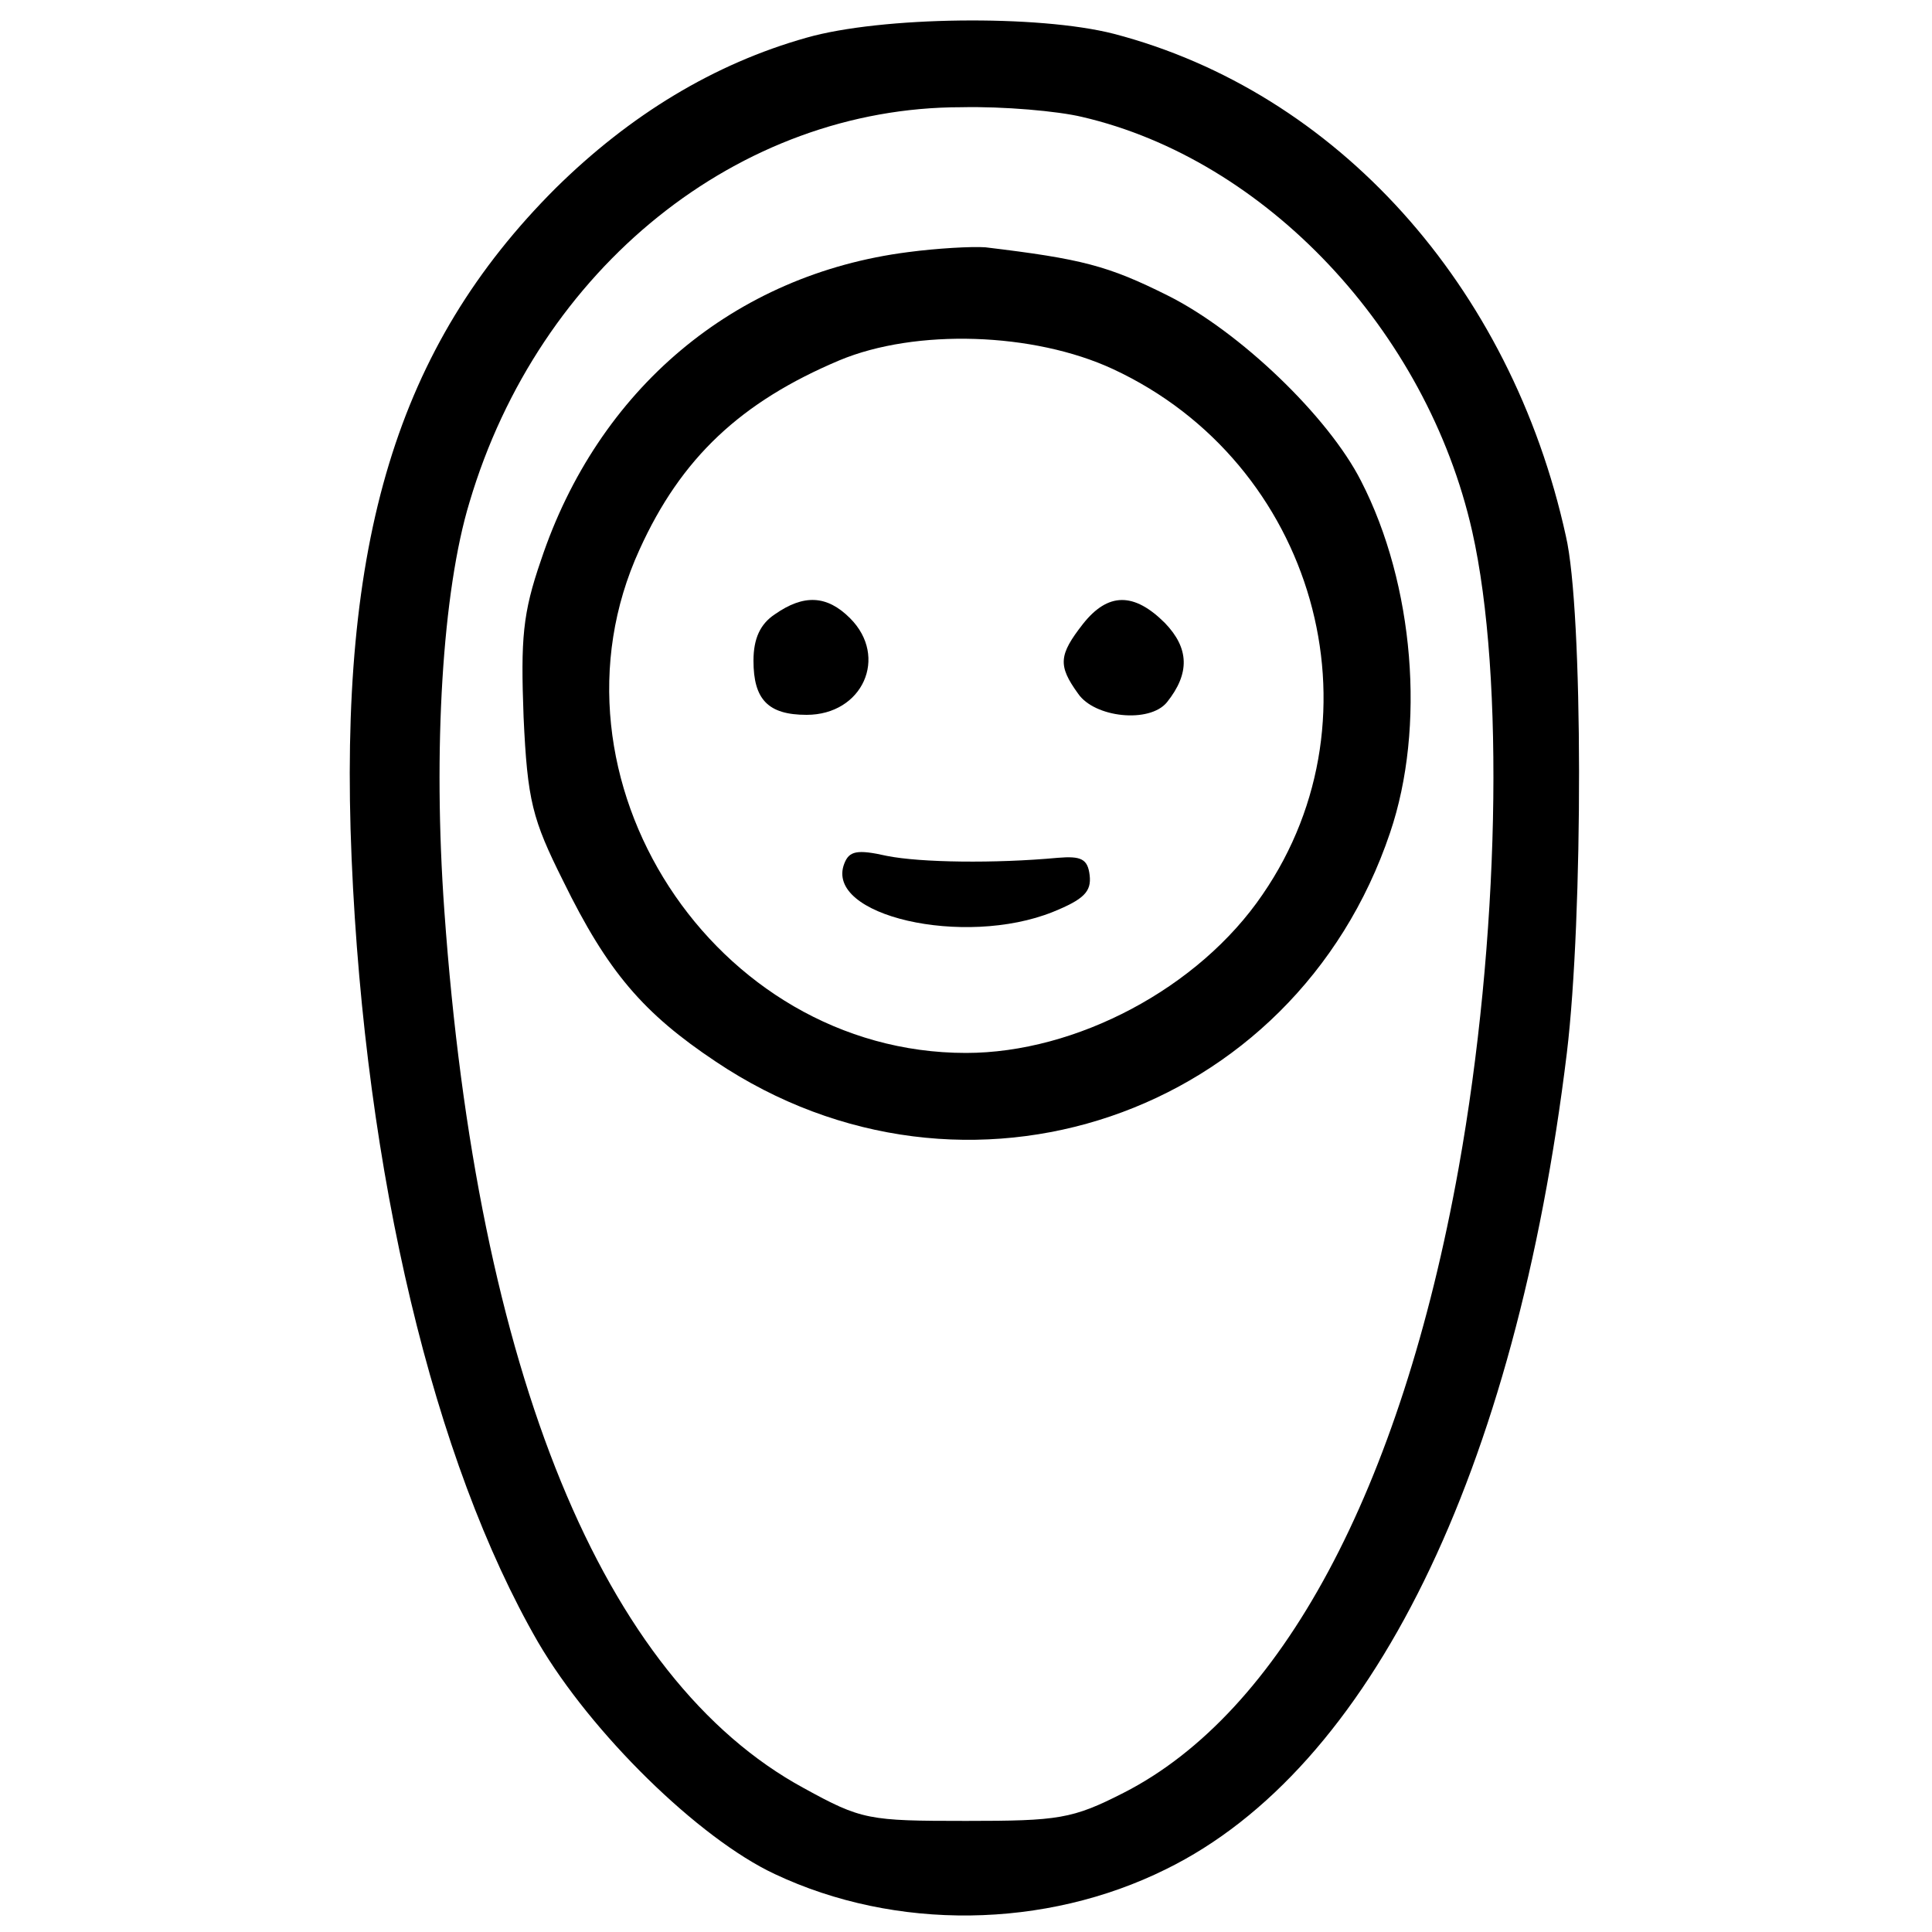 <?xml version="1.0" standalone="no"?>
<!DOCTYPE svg PUBLIC "-//W3C//DTD SVG 20010904//EN"
 "http://www.w3.org/TR/2001/REC-SVG-20010904/DTD/svg10.dtd">
<svg version="1.0" xmlns="http://www.w3.org/2000/svg"
 width="200pt" height="200pt" viewBox="0 0 200 200"
 preserveAspectRatio="xMidYMid meet">

<g transform="translate(0,200) scale(0.1,-0.1)"
fill="#000000" stroke="none">
<path d="M835 1961 c-96 -27 -183 -80 -260 -156 -164 -164 -225 -365 -211
-694 14 -327 85 -624 193 -811 55 -94 166 -203 245 -240 125 -59 280 -57 405
5 212 104 362 410 415 845 17 141 17 458 -1 535 -57 260 -238 460 -468 520
-78 20 -241 18 -318 -4z m285 -82 c190 -44 357 -221 404 -429 34 -151 28 -425
-14 -659 -60 -334 -184 -564 -347 -647 -53 -27 -67 -29 -163 -29 -101 0 -108
1 -168 34 -208 113 -338 430 -372 908 -12 167 -2 331 26 423 72 243 279 409
509 409 44 1 100 -4 125 -10z"/>
<path d="M940 1739 c-180 -23 -321 -142 -380 -319 -19 -55 -21 -81 -18 -162 4
-87 9 -106 41 -170 46 -94 83 -137 158 -187 258 -173 599 -57 698 237 37 109
25 257 -30 364 -34 67 -126 155 -200 192 -62 31 -89 38 -189 50 -14 1 -50 -1
-80 -5z m212 -121 c209 -97 283 -358 155 -544 -66 -97 -193 -164 -307 -164
-261 0 -446 285 -338 521 43 95 105 153 207 196 79 33 201 29 283 -9z"/>
<path d="M802 1364 c-15 -10 -22 -25 -22 -48 0 -40 15 -56 55 -56 58 0 85 60
45 100 -24 24 -48 25 -78 4z"/>
<path d="M1121 1354 c-25 -32 -26 -43 -5 -72 17 -25 74 -31 92 -9 24 30 23 56
-2 82 -32 32 -59 32 -85 -1z"/>
<path d="M874 1106 c-21 -54 124 -87 216 -50 32 13 40 21 38 38 -2 17 -9 20
-33 18 -65 -6 -142 -5 -177 2 -31 7 -39 5 -44 -8z"/>
</g>
</svg>
